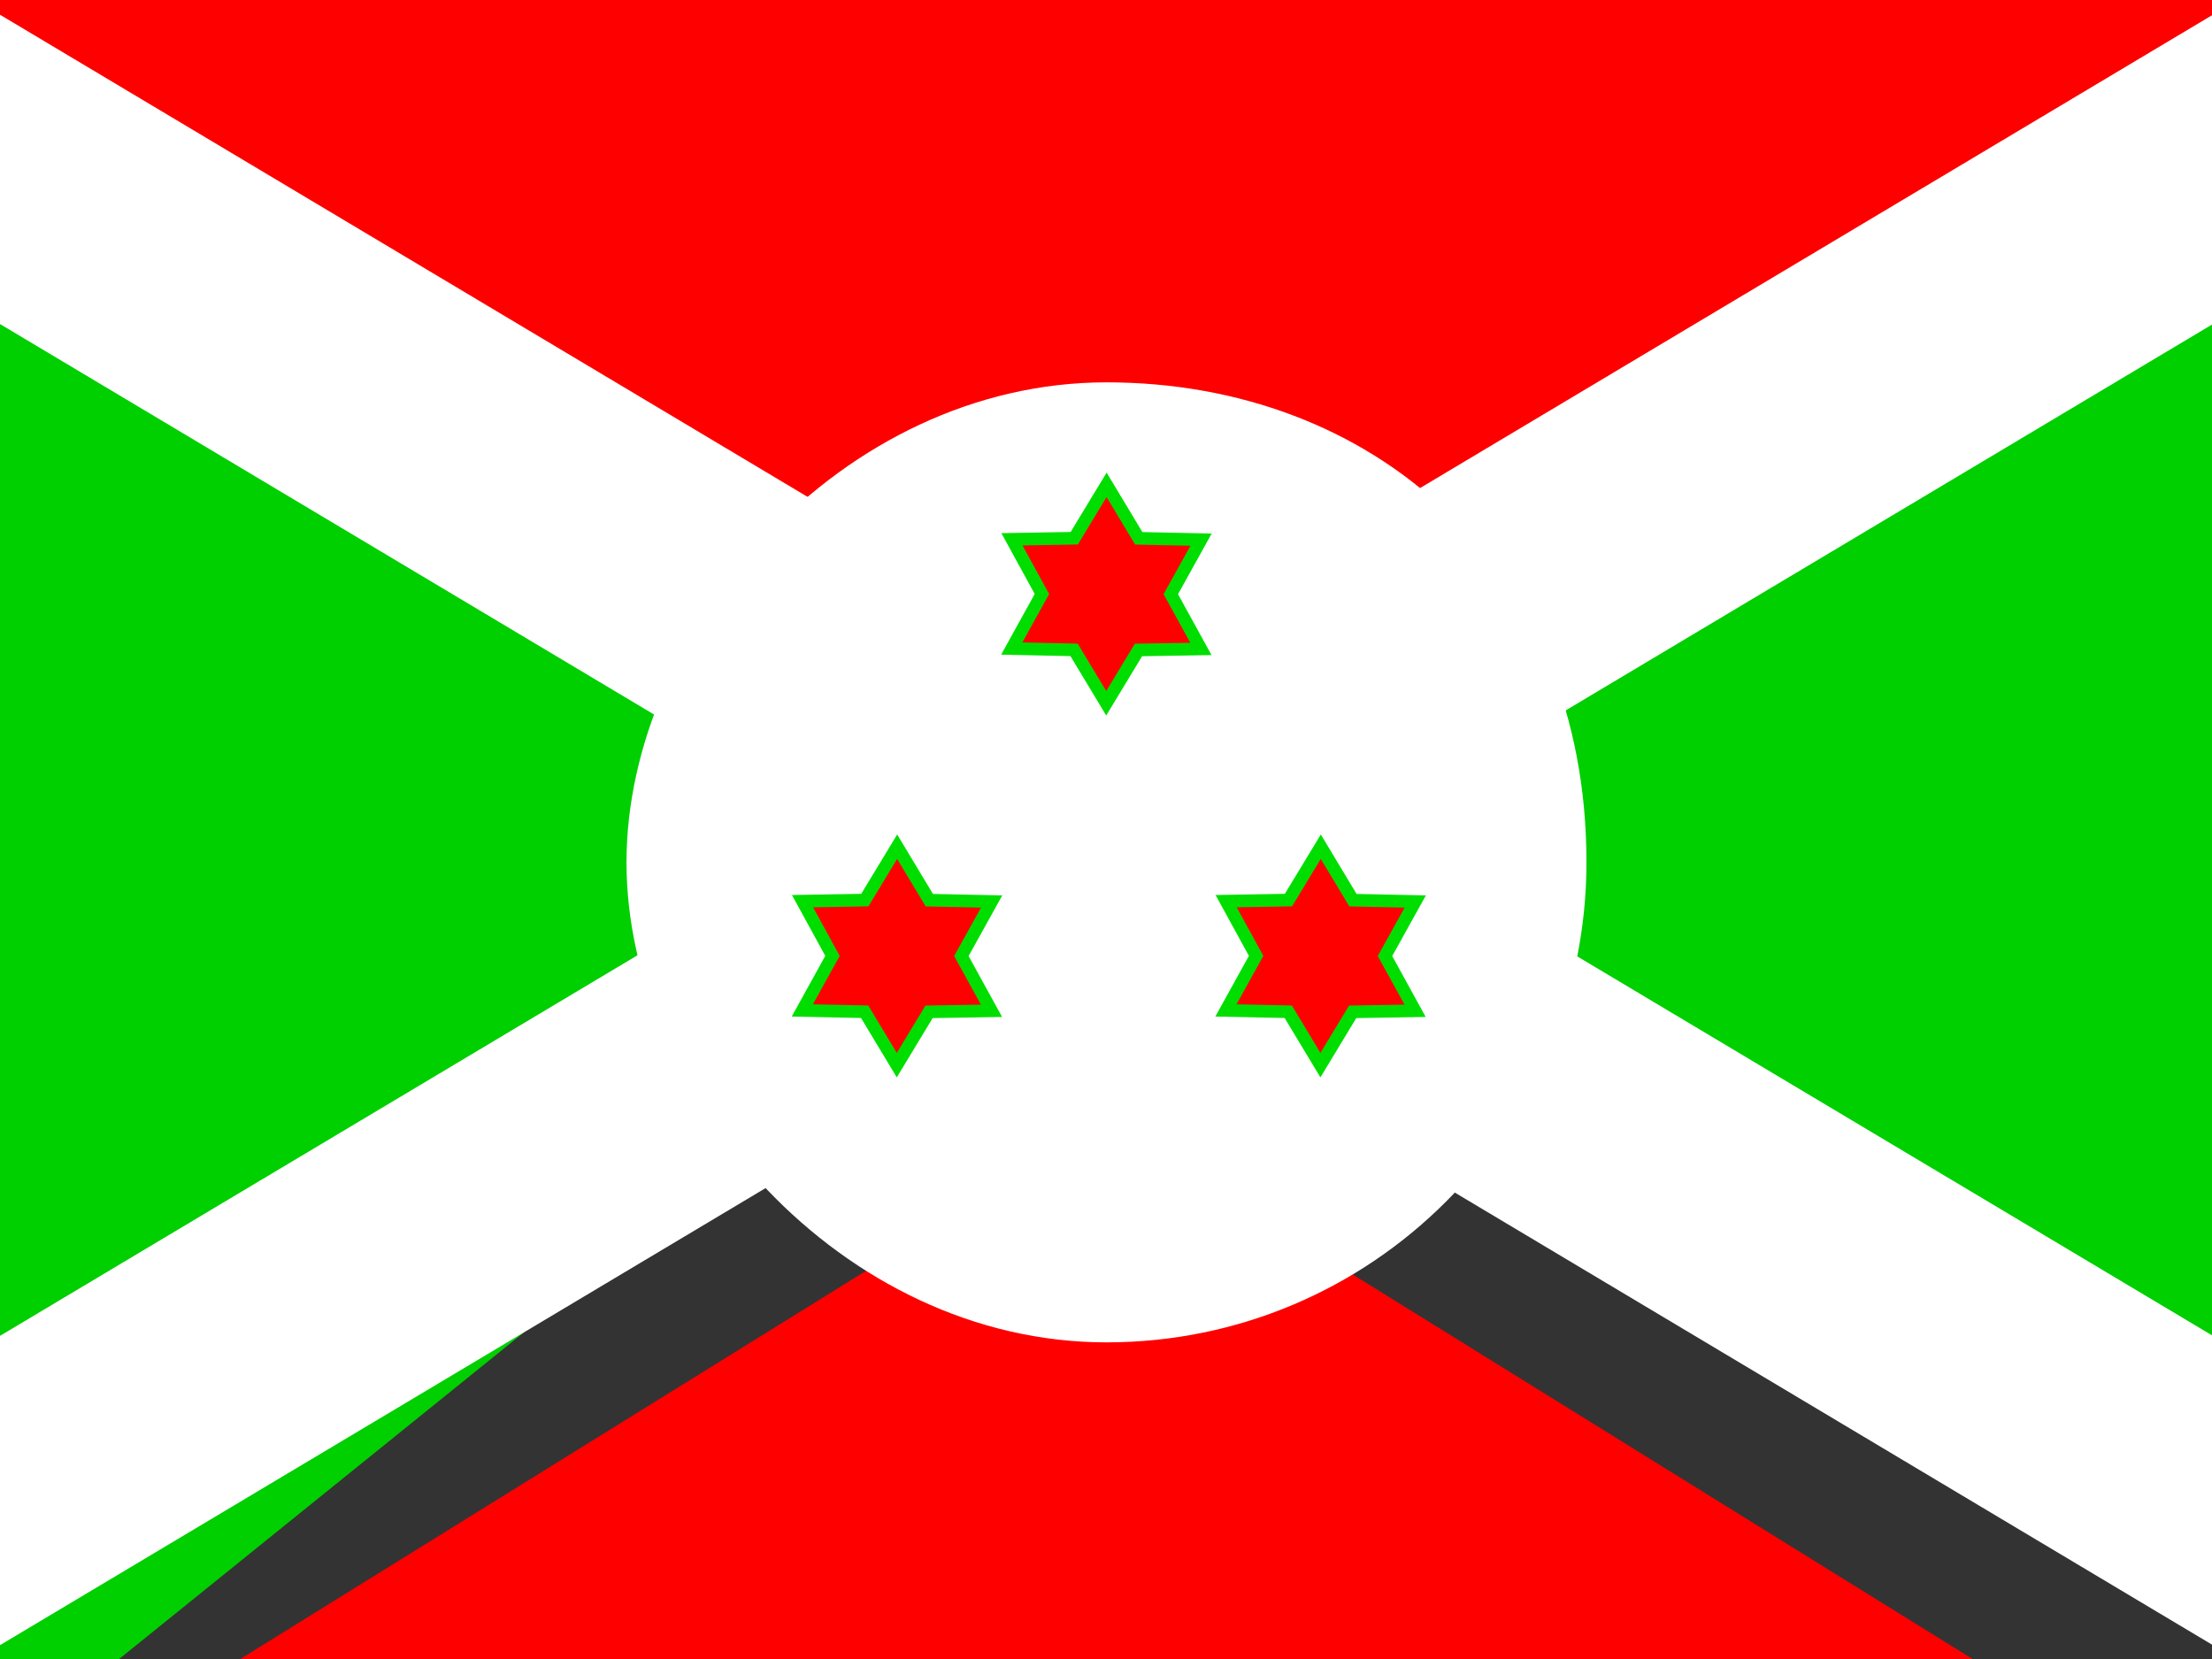 <svg xmlns="http://www.w3.org/2000/svg" height="480" width="640">
  <rect width="100%" height="100%" fill="#333333" stroke="none"/>
  <defs>
    <clipPath id="a">
      <path fill-opacity=".67" d="M-90.633 0h682.67v612h-682.67z"/>
    </clipPath>
  </defs>
  <g clip-path="url(#a)" fill-rule="evenodd" transform="translate(84.876) scale(.938)">
    <path d="M-178 0l428.8 266L-178 612zm867.6 0L260.8 266l428.8 266z" fill="#00cf00"/>
    <path d="M-178 0l428.8 266L679.6 0zm0 612l428.8-266 428.8 266z" fill="red"/>
    <path d="M679.6 0h-79.902l-777.7 464.3v47.703H-98.1l777.7-464.3z" fill="#fff"/>
    <path d="M398.866 266c0 81.767-66.286 148.06-148.062 148.06S102.76 337.768 102.76 266s66.286-148.063 148.063-148.063S398.866 174.232 398.866 266z" fill="#fff"/>
    <path d="M-178 0v47.703l777.7 464.3h79.902V464.3L-98.098 0z" fill="#fff"/>
    <path stroke="#00de00" stroke-width="3.901" fill="red" d="M279.943 200.164l-19.26.322-9.948 16.442-9.92-16.472-19.22-.41 9.303-16.822-9.246-16.876 19.222-.332 9.977-16.467 9.918 16.496 19.222.41-9.333 16.817zm-64.6 111.62l-19.26.322-9.948 16.442-9.92-16.47-19.22-.41 9.303-16.824-9.246-16.876 19.222-.332 9.977-16.467 9.918 16.496 19.222.41-9.333 16.817zm130.67 0l-19.26.322-9.948 16.442-9.92-16.47-19.22-.41 9.303-16.824-9.246-16.876 19.222-.332 9.977-16.467 9.918 16.496 19.222.41-9.333 16.817z"/>
  </g>
</svg>
